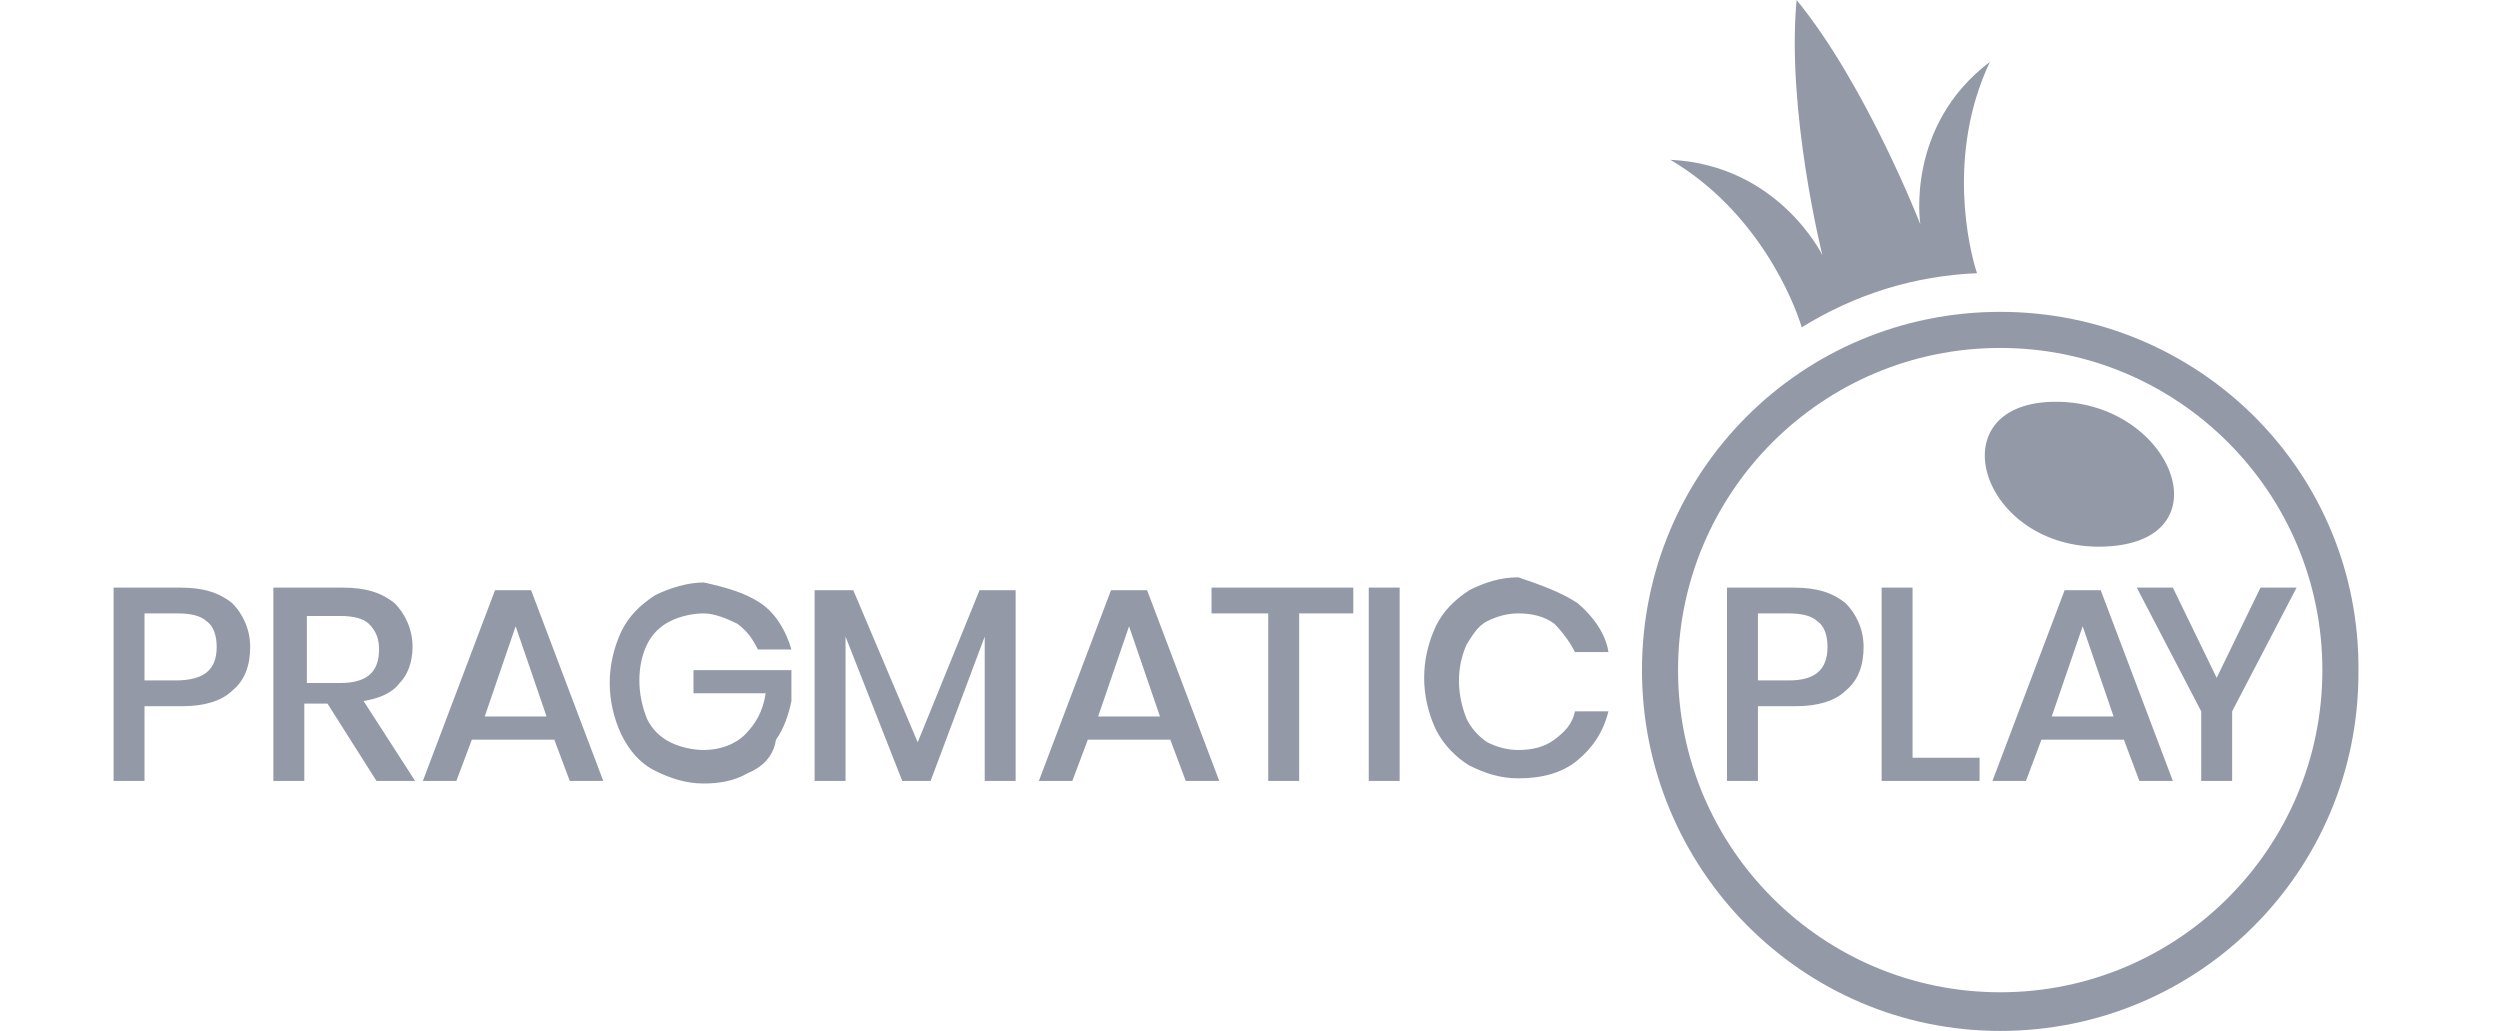 <svg width="97" height="40" fill="none" xmlns="http://www.w3.org/2000/svg">
    <path d="M79.408 15.6c-4.3.3-2.4 5.9 2.4 5.6 4.7-.3 2.3-5.9-2.4-5.6z" fill="#9399A6"/>
    <path d="M77.608 12.1c-7.7 0-13.9 6.2-13.9 13.9s6.2 14 13.9 14 13.9-6.2 13.9-13.9c.1-7.8-6.2-14-13.9-14zm0 26.4c-6.9 0-12.5-5.6-12.5-12.5s5.6-12.5 12.5-12.5 12.5 5.6 12.5 12.5-5.6 12.5-12.5 12.5zm-.4-36.1c-3.3 2.5-2.7 6.3-2.7 6.3s-2.1-5.4-4.8-8.7c-.4 4.3 1 9.9 1 9.9s-1.7-3.5-5.9-3.7c3.4 2 4.8 5.5 5.1 6.5 2.1-1.3 4.4-2 6.8-2.1-.3-.9-1.2-4.6.5-8.2z" fill="#9399A6"/>
    <path d="M5.607 27.4v2.9h-1.2v-7.5h2.6c.9 0 1.5.2 2 .6.4.4.7 1 .7 1.7s-.2 1.3-.7 1.7c-.4.4-1.1.6-1.9.6h-1.5zm2.8-2.3c0-.4-.1-.8-.4-1-.2-.2-.6-.3-1.1-.3h-1.3v2.6h1.2c1.1 0 1.6-.4 1.6-1.3zm6.2 5.2-1.9-3h-.9v3h-1.2v-7.5h2.7c.9 0 1.5.2 2 .6.4.4.7 1 .7 1.7 0 .6-.2 1.1-.5 1.4-.3.4-.8.6-1.4.7l2 3.1h-1.5zm-2.7-3.8h1.3c1 0 1.5-.4 1.5-1.3 0-.4-.1-.7-.4-1-.2-.2-.6-.3-1.1-.3h-1.3v2.6zm9.6 2.2h-3.2l-.6 1.6h-1.3l2.8-7.4h1.4l2.8 7.4h-1.3l-.6-1.6zm-.3-.9-1.2-3.5-1.2 3.5h2.4zm8.3-4.4c.6.4 1 1.1 1.2 1.8h-1.3c-.2-.4-.4-.7-.8-1-.4-.2-.9-.4-1.3-.4s-.9.1-1.3.3c-.4.2-.7.5-.9.9-.2.4-.3.9-.3 1.4 0 .5.1 1 .3 1.5.2.4.5.7.9.9.4.2.9.3 1.3.3.6 0 1.2-.2 1.6-.6.4-.4.7-.9.8-1.6h-2.8V26h3.8v1.2c-.1.5-.3 1.1-.6 1.5-.1.7-.6 1.1-1.1 1.3-.5.3-1.1.4-1.7.4-.7 0-1.3-.2-1.9-.5-.6-.3-1-.8-1.3-1.4-.6-1.3-.6-2.7 0-4 .3-.6.7-1 1.3-1.4.6-.3 1.3-.5 1.9-.5.9.2 1.6.4 2.2.8zm9.9-.5v7.4h-1.2v-5.6l-2.1 5.6h-1.1l-2.2-5.6v5.6h-1.2v-7.4h1.5l2.5 5.9 2.4-5.9h1.4zm6 5.8h-3.2l-.6 1.6h-1.3l2.8-7.4h1.4l2.8 7.4h-1.3l-.6-1.6zm-.4-.9-1.2-3.5-1.2 3.5h2.4zm7.5-5v1h-2.1v6.5h-1.2v-6.5h-2.2v-1h5.5zm1.8 0v7.5h-1.2v-7.5h1.2zm6.9.6c.6.5 1.1 1.2 1.2 1.9h-1.3c-.2-.4-.5-.8-.8-1.1-.4-.3-.9-.4-1.4-.4-.4 0-.8.1-1.2.3-.4.2-.6.6-.8.9-.4.9-.4 1.9 0 2.9.2.4.5.7.8.9.4.2.8.3 1.2.3.5 0 1-.1 1.4-.4.4-.3.7-.6.8-1.1h1.3c-.2.8-.6 1.4-1.2 1.9s-1.4.7-2.3.7c-.7 0-1.3-.2-1.9-.5-.5-.3-1-.8-1.3-1.4-.6-1.3-.6-2.7 0-4 .3-.6.7-1 1.3-1.4.6-.3 1.2-.5 1.9-.5.9.3 1.7.6 2.3 1zm7 4v2.9h-1.2v-7.5h2.6c.9 0 1.5.2 2 .6.4.4.7 1 .7 1.7s-.2 1.3-.7 1.7c-.4.4-1.1.6-1.9.6h-1.5zm2.7-2.3c0-.4-.1-.8-.4-1-.2-.2-.6-.3-1.1-.3h-1.2v2.6h1.2c1 0 1.5-.4 1.5-1.3zm3.3 4.3h2.6v.9h-3.8v-7.5h1.2v6.6zm8.2-.7h-3.2l-.6 1.6h-1.3l2.8-7.4h1.4l2.8 7.4h-1.3l-.6-1.6zm-.4-.9-1.2-3.5-1.2 3.5h2.4zm7.1-5-2.5 4.8v2.7h-1.2v-2.7l-2.5-4.8h1.4l1.7 3.5 1.7-3.5h1.4z" fill="#9399A6"/>
</svg>
